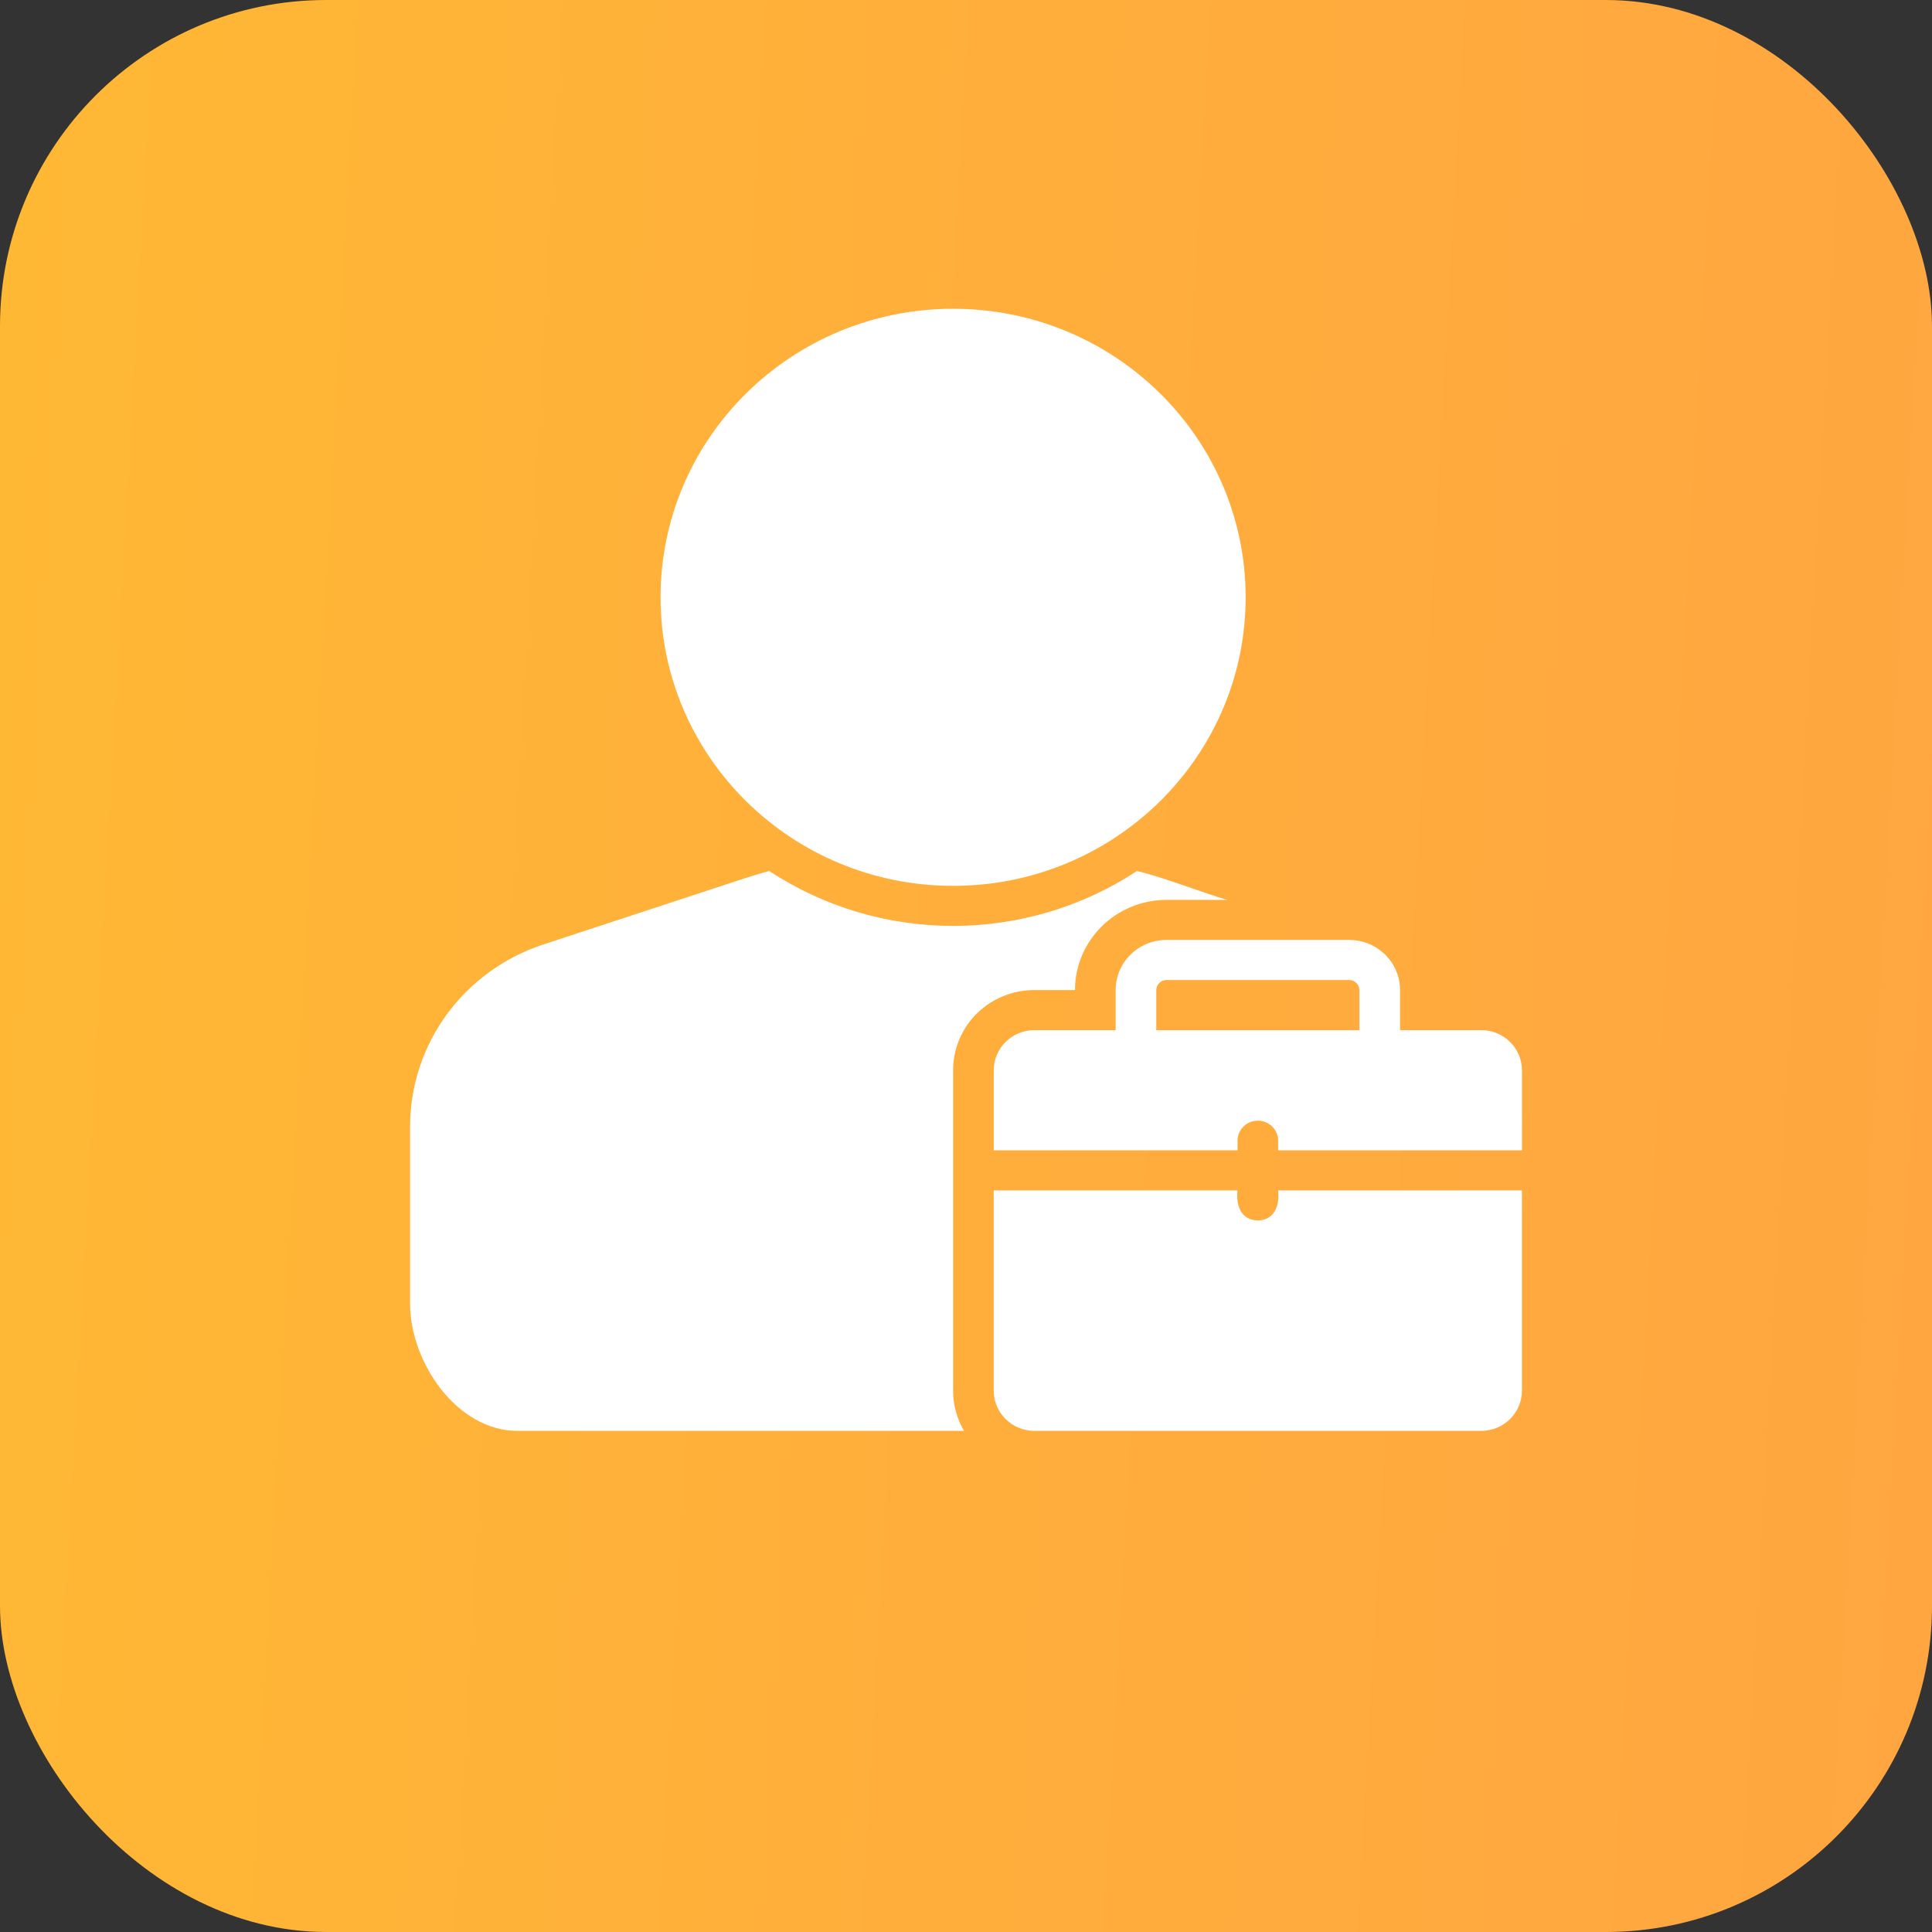 <svg width="77" height="77" viewBox="0 0 77 77" fill="none" xmlns="http://www.w3.org/2000/svg">
<rect x="0" y="0" width="77" height="77" fill="#333333" stroke="none"/>
<rect width="77" height="77" rx="13" fill="url(#paint0_linear_55_92)"/>
<path d="M41.225 39.458H42.844C42.846 37.476 44.477 35.867 46.487 35.865H48.908C48.06 35.623 46.16 34.894 45.313 34.715C43.144 36.142 40.593 36.903 37.986 36.903C35.379 36.903 32.828 36.142 30.658 34.715C30.27 34.818 29.881 34.938 29.492 35.066L21.646 37.645C20.104 38.153 18.76 39.127 17.809 40.427C16.857 41.728 16.345 43.292 16.343 44.897V51.949C16.343 54.297 18.214 57.028 20.626 57.028H38.423C38.137 56.543 37.986 55.992 37.986 55.431V42.653C37.986 41.806 38.326 40.994 38.933 40.393C39.542 39.794 40.366 39.458 41.225 39.458Z" fill="white"/>
<path d="M49.645 23.805C49.645 30.157 44.425 35.306 37.986 35.306C31.547 35.306 26.327 30.157 26.327 23.805C26.327 17.454 31.547 12.306 37.986 12.306C44.425 12.306 49.645 17.454 49.645 23.805Z" fill="white"/>
<path d="M50.13 48.642C49.44 48.621 49.26 48.03 49.321 47.445H39.605V55.431C39.607 56.311 40.332 57.026 41.224 57.028H59.037C59.929 57.026 60.654 56.311 60.656 55.431V47.445H50.94C51.001 48.026 50.819 48.623 50.13 48.642Z" fill="white"/>
<path d="M59.037 41.056H55.799V39.458C55.799 38.356 54.892 37.462 53.775 37.462H46.488C45.37 37.462 44.464 38.356 44.464 39.458V41.056H41.225C40.332 41.057 39.608 41.772 39.606 42.653V45.847H49.322V45.448C49.33 45.013 49.69 44.665 50.131 44.665C50.572 44.665 50.933 45.013 50.941 45.448V45.847H60.657V42.653C60.655 41.772 59.93 41.057 59.037 41.056ZM54.179 41.056H46.083V39.458C46.087 39.239 46.265 39.063 46.487 39.059H53.774C53.997 39.063 54.175 39.239 54.179 39.458L54.179 41.056Z" fill="white"/>
<defs>
<linearGradient id="paint0_linear_55_92" x1="-2.64753e-08" y1="1.485" x2="80.877" y2="5.995" gradientUnits="userSpaceOnUse">
<stop stop-color="#FFB834"/>
<stop offset="0.5" stop-color="#FFAE3B"/>
<stop offset="1" stop-color="#FFA640"/>
</linearGradient>
</defs>
</svg>
